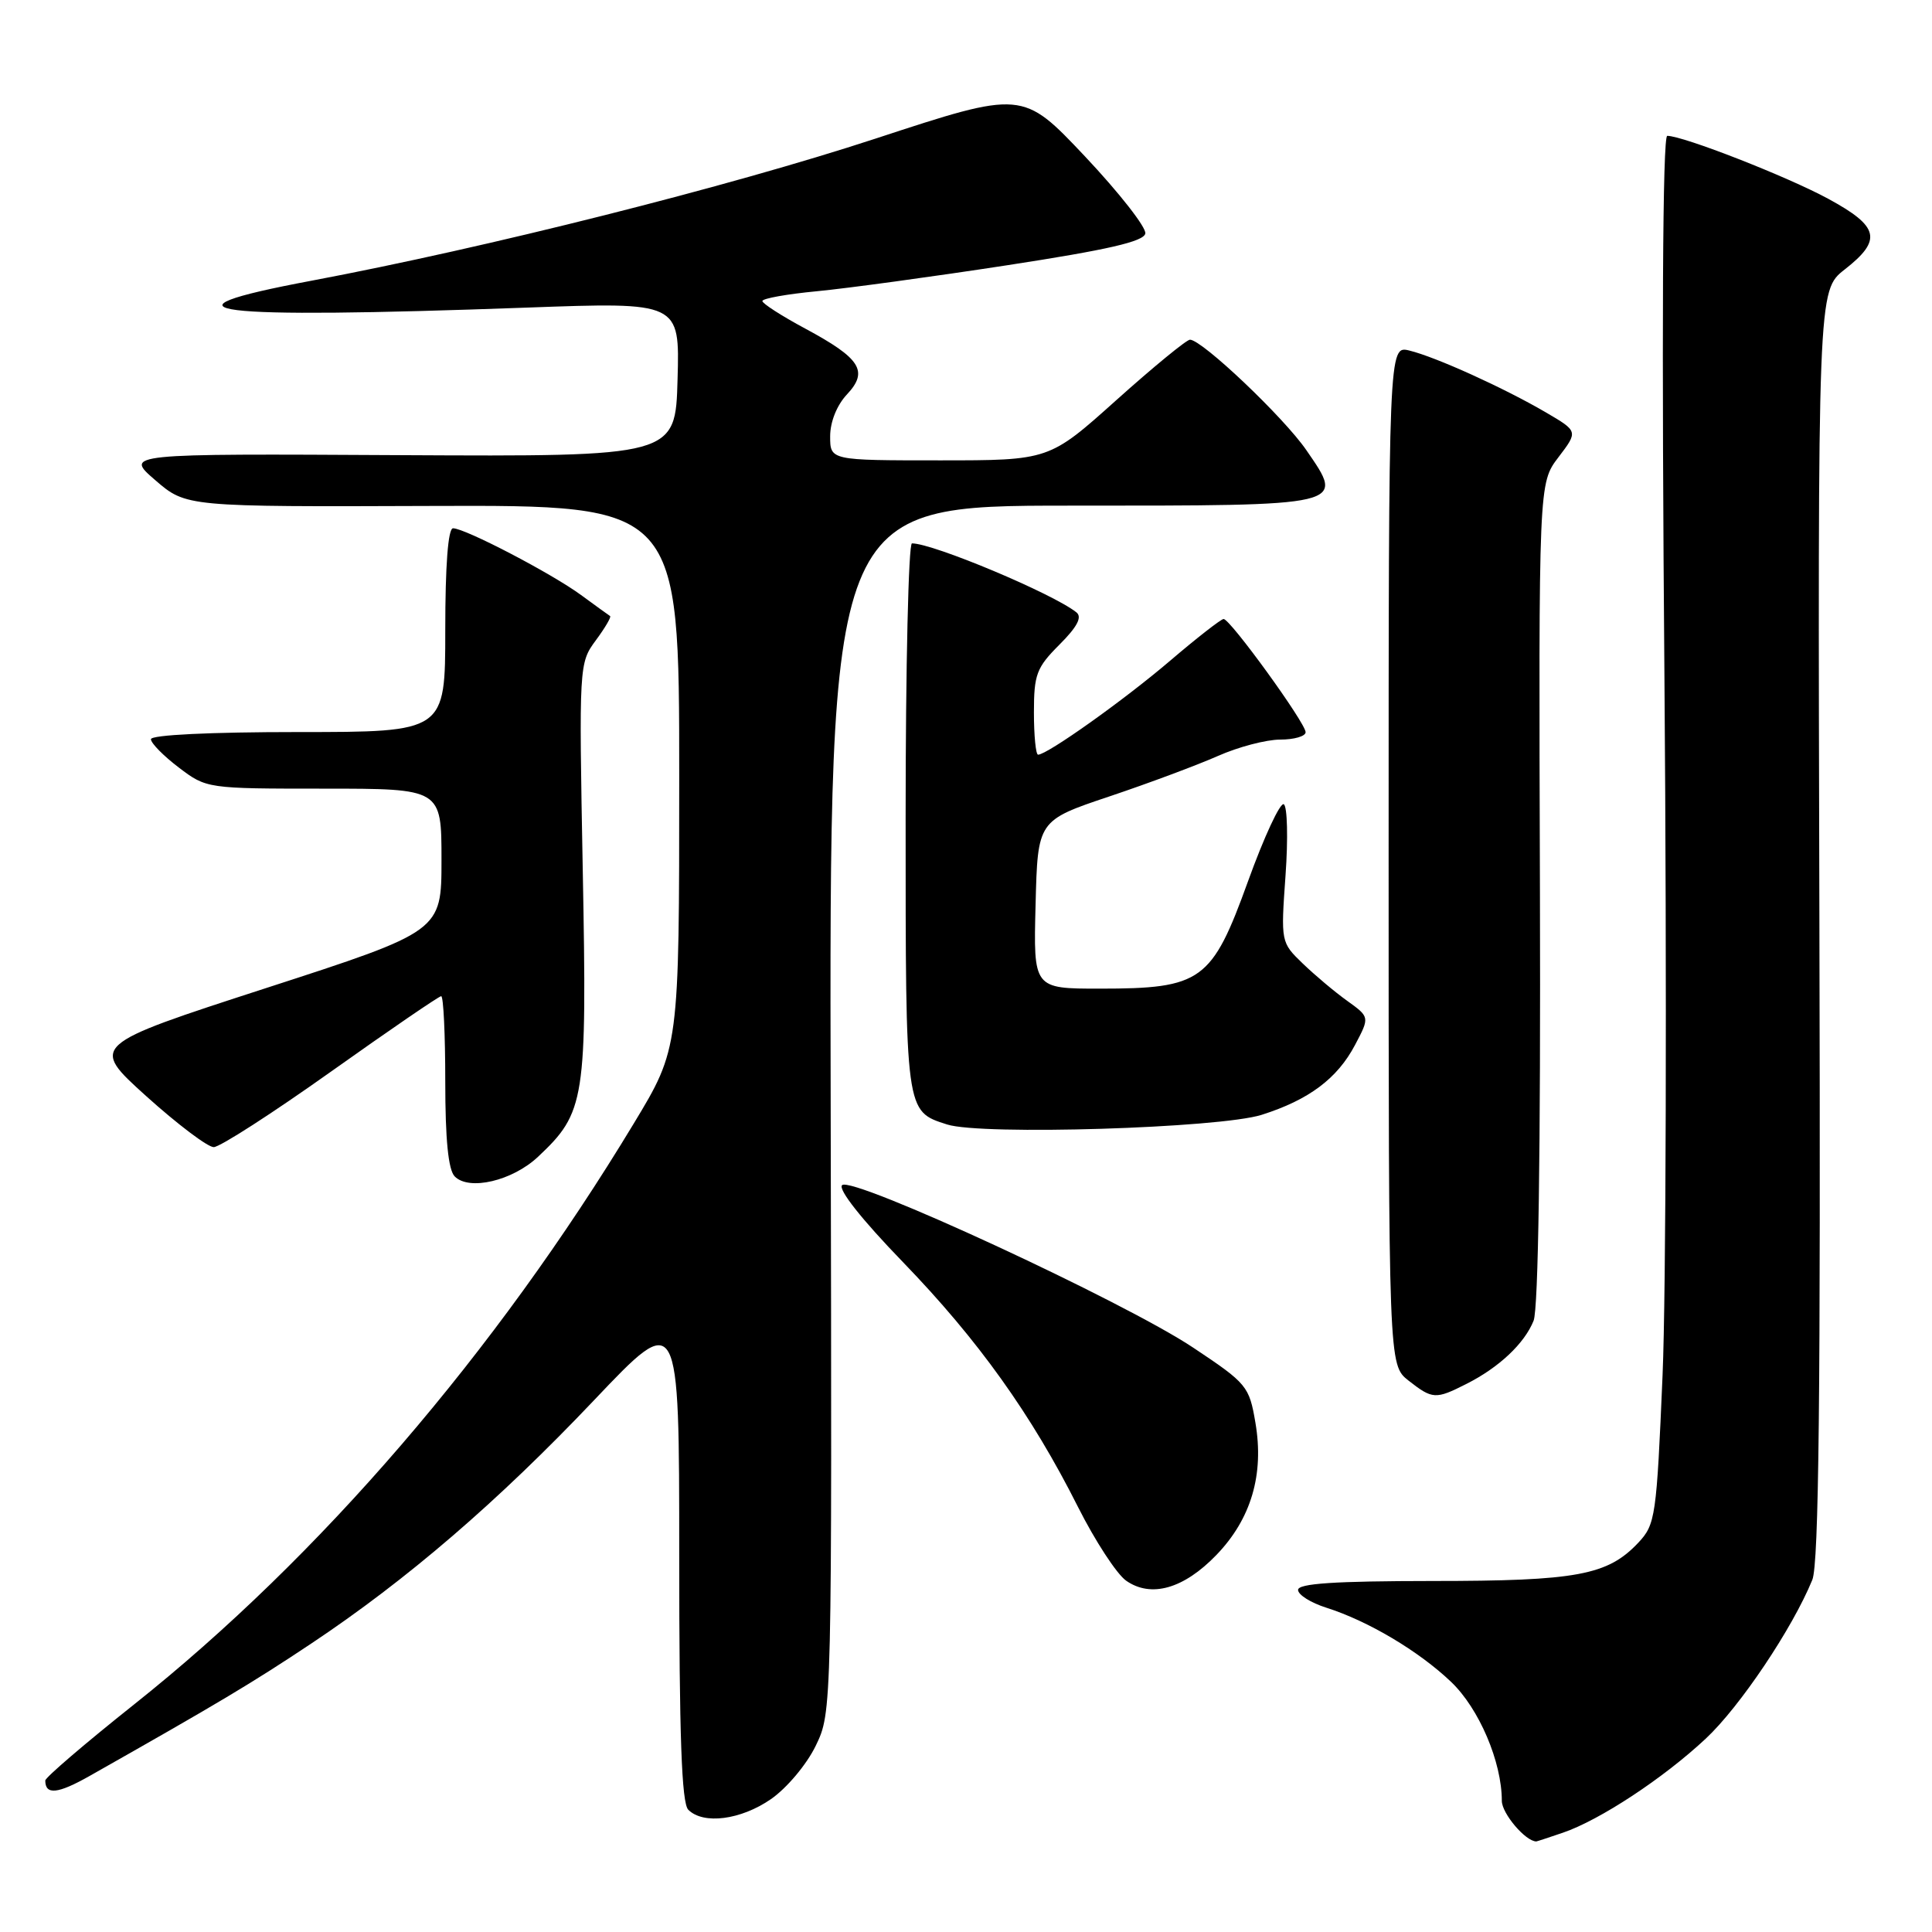 <?xml version="1.0" encoding="UTF-8" standalone="no"?>
<!DOCTYPE svg PUBLIC "-//W3C//DTD SVG 1.1//EN" "http://www.w3.org/Graphics/SVG/1.1/DTD/svg11.dtd" >
<svg xmlns="http://www.w3.org/2000/svg" xmlns:xlink="http://www.w3.org/1999/xlink" version="1.1" viewBox="0 0 256 256">
 <g >
 <path fill="currentColor"
d=" M 207.10 242.84 C 211.99 241.17 220.42 235.62 226.02 230.38 C 230.55 226.15 237.50 215.79 240.14 209.34 C 241.01 207.24 241.25 184.65 241.08 122.50 C 240.86 38.50 240.86 38.50 244.43 35.71 C 249.44 31.79 249.03 30.02 242.25 26.34 C 236.84 23.40 223.03 18.00 220.92 18.00 C 220.30 18.00 220.17 44.19 220.55 90.25 C 220.87 129.99 220.76 171.36 220.30 182.19 C 219.50 200.97 219.36 201.99 217.09 204.41 C 213.02 208.73 208.96 209.49 189.75 209.49 C 176.85 209.50 172.00 209.82 172.00 210.67 C 172.00 211.32 173.69 212.38 175.75 213.03 C 181.29 214.79 188.00 218.78 192.28 222.86 C 195.99 226.40 199.00 233.46 199.00 238.62 C 199.00 240.30 202.15 244.00 203.57 244.00 C 203.64 244.00 205.23 243.48 207.10 242.84 Z  M 102.16 238.39 C 104.26 236.93 106.89 233.80 108.09 231.32 C 110.24 226.87 110.24 226.87 110.07 146.93 C 109.89 67.00 109.89 67.00 141.82 67.00 C 178.64 67.00 178.23 67.10 173.10 59.65 C 170.11 55.30 159.30 45.04 157.68 45.01 C 157.23 45.01 152.85 48.60 147.94 53.00 C 139.02 61.00 139.02 61.00 124.51 61.00 C 110.00 61.00 110.00 61.00 110.00 57.81 C 110.00 55.90 110.89 53.69 112.22 52.27 C 115.12 49.18 114.05 47.49 106.68 43.53 C 103.57 41.86 101.02 40.22 101.02 39.89 C 101.01 39.55 104.26 38.97 108.25 38.59 C 112.24 38.21 123.60 36.66 133.50 35.14 C 146.79 33.10 151.57 32.00 151.76 30.94 C 151.91 30.15 148.31 25.55 143.77 20.73 C 135.50 11.97 135.50 11.97 116.00 18.37 C 96.56 24.74 64.50 32.82 41.25 37.20 C 19.41 41.30 27.40 42.30 69.78 40.76 C 90.07 40.02 90.07 40.02 89.78 50.26 C 89.50 60.50 89.50 60.50 53.00 60.31 C 16.50 60.11 16.50 60.11 20.58 63.63 C 24.67 67.16 24.67 67.16 57.33 67.04 C 90.00 66.93 90.00 66.93 90.00 102.92 C 90.00 138.91 90.00 138.91 83.96 148.90 C 65.65 179.21 42.33 206.32 17.75 225.86 C 11.29 231.00 6.00 235.53 6.00 235.93 C 6.00 237.88 7.66 237.71 11.88 235.32 C 28.94 225.67 33.44 222.98 41.21 217.80 C 53.92 209.34 65.99 198.95 78.75 185.50 C 90.00 173.65 90.00 173.65 90.00 206.12 C 90.00 230.05 90.32 238.92 91.20 239.80 C 93.20 241.80 98.17 241.15 102.16 238.39 Z  M 161.18 206.04 C 165.78 201.27 167.52 195.39 166.35 188.52 C 165.53 183.68 165.24 183.32 158.12 178.58 C 148.97 172.47 112.87 155.77 111.58 157.04 C 111.02 157.59 114.19 161.60 119.63 167.22 C 129.61 177.54 136.68 187.43 142.84 199.68 C 145.10 204.17 147.97 208.57 149.22 209.45 C 152.52 211.76 156.85 210.53 161.18 206.04 Z  M 194.30 183.38 C 198.63 181.20 202.00 178.02 203.21 175.00 C 203.84 173.42 204.15 152.48 204.05 118.26 C 203.88 64.03 203.88 64.03 206.50 60.59 C 209.12 57.15 209.12 57.15 204.81 54.63 C 199.26 51.39 190.27 47.31 186.75 46.45 C 184.00 45.78 184.00 45.78 184.00 113.32 C 184.00 180.85 184.00 180.85 186.63 182.93 C 189.81 185.42 190.22 185.45 194.30 183.38 Z  M 71.28 153.29 C 77.54 147.41 77.79 145.84 77.22 115.38 C 76.71 88.11 76.73 87.86 78.94 84.86 C 80.17 83.20 81.02 81.75 80.84 81.63 C 80.65 81.51 78.92 80.26 77.00 78.85 C 73.09 75.98 61.62 70.00 60.03 70.00 C 59.37 70.00 59.00 74.92 59.00 83.50 C 59.00 97.00 59.00 97.00 39.50 97.00 C 27.86 97.00 20.00 97.38 20.00 97.95 C 20.00 98.47 21.66 100.16 23.69 101.70 C 27.36 104.49 27.44 104.50 42.94 104.50 C 58.50 104.50 58.50 104.50 58.50 113.94 C 58.50 123.39 58.50 123.39 35.21 130.94 C 11.91 138.50 11.91 138.50 19.38 145.25 C 23.50 148.96 27.52 152.00 28.32 152.00 C 29.13 152.00 36.11 147.50 43.85 142.00 C 51.59 136.50 58.16 132.00 58.46 132.00 C 58.76 132.00 59.00 137.09 59.00 143.30 C 59.00 150.99 59.40 155.01 60.25 155.88 C 62.15 157.82 67.89 156.47 71.28 153.29 Z  M 167.18 147.72 C 173.42 145.74 177.20 142.92 179.55 138.46 C 181.50 134.77 181.50 134.77 178.53 132.63 C 176.89 131.46 174.24 129.23 172.63 127.68 C 169.72 124.87 169.71 124.84 170.34 115.98 C 170.69 111.10 170.58 106.86 170.11 106.57 C 169.64 106.28 167.50 110.87 165.37 116.77 C 160.58 130.02 159.23 131.00 145.72 131.00 C 136.93 131.00 136.93 131.00 137.22 119.86 C 137.50 108.72 137.50 108.72 147.00 105.53 C 152.22 103.78 158.69 101.36 161.38 100.17 C 164.06 98.98 167.77 98.00 169.63 98.00 C 171.48 98.00 173.00 97.56 173.00 97.02 C 173.00 95.80 162.99 81.99 162.13 82.02 C 161.78 82.04 158.57 84.54 155.00 87.59 C 148.89 92.80 138.76 100.00 137.55 100.00 C 137.25 100.00 137.00 97.48 137.00 94.40 C 137.00 89.37 137.34 88.46 140.38 85.42 C 142.74 83.06 143.42 81.77 142.63 81.14 C 139.50 78.65 123.66 72.00 120.84 72.00 C 120.38 72.00 120.00 88.34 120.00 108.31 C 120.00 147.60 119.95 147.22 125.50 149.00 C 130.06 150.46 161.57 149.49 167.18 147.72 Z "/>
</g>
</svg>
